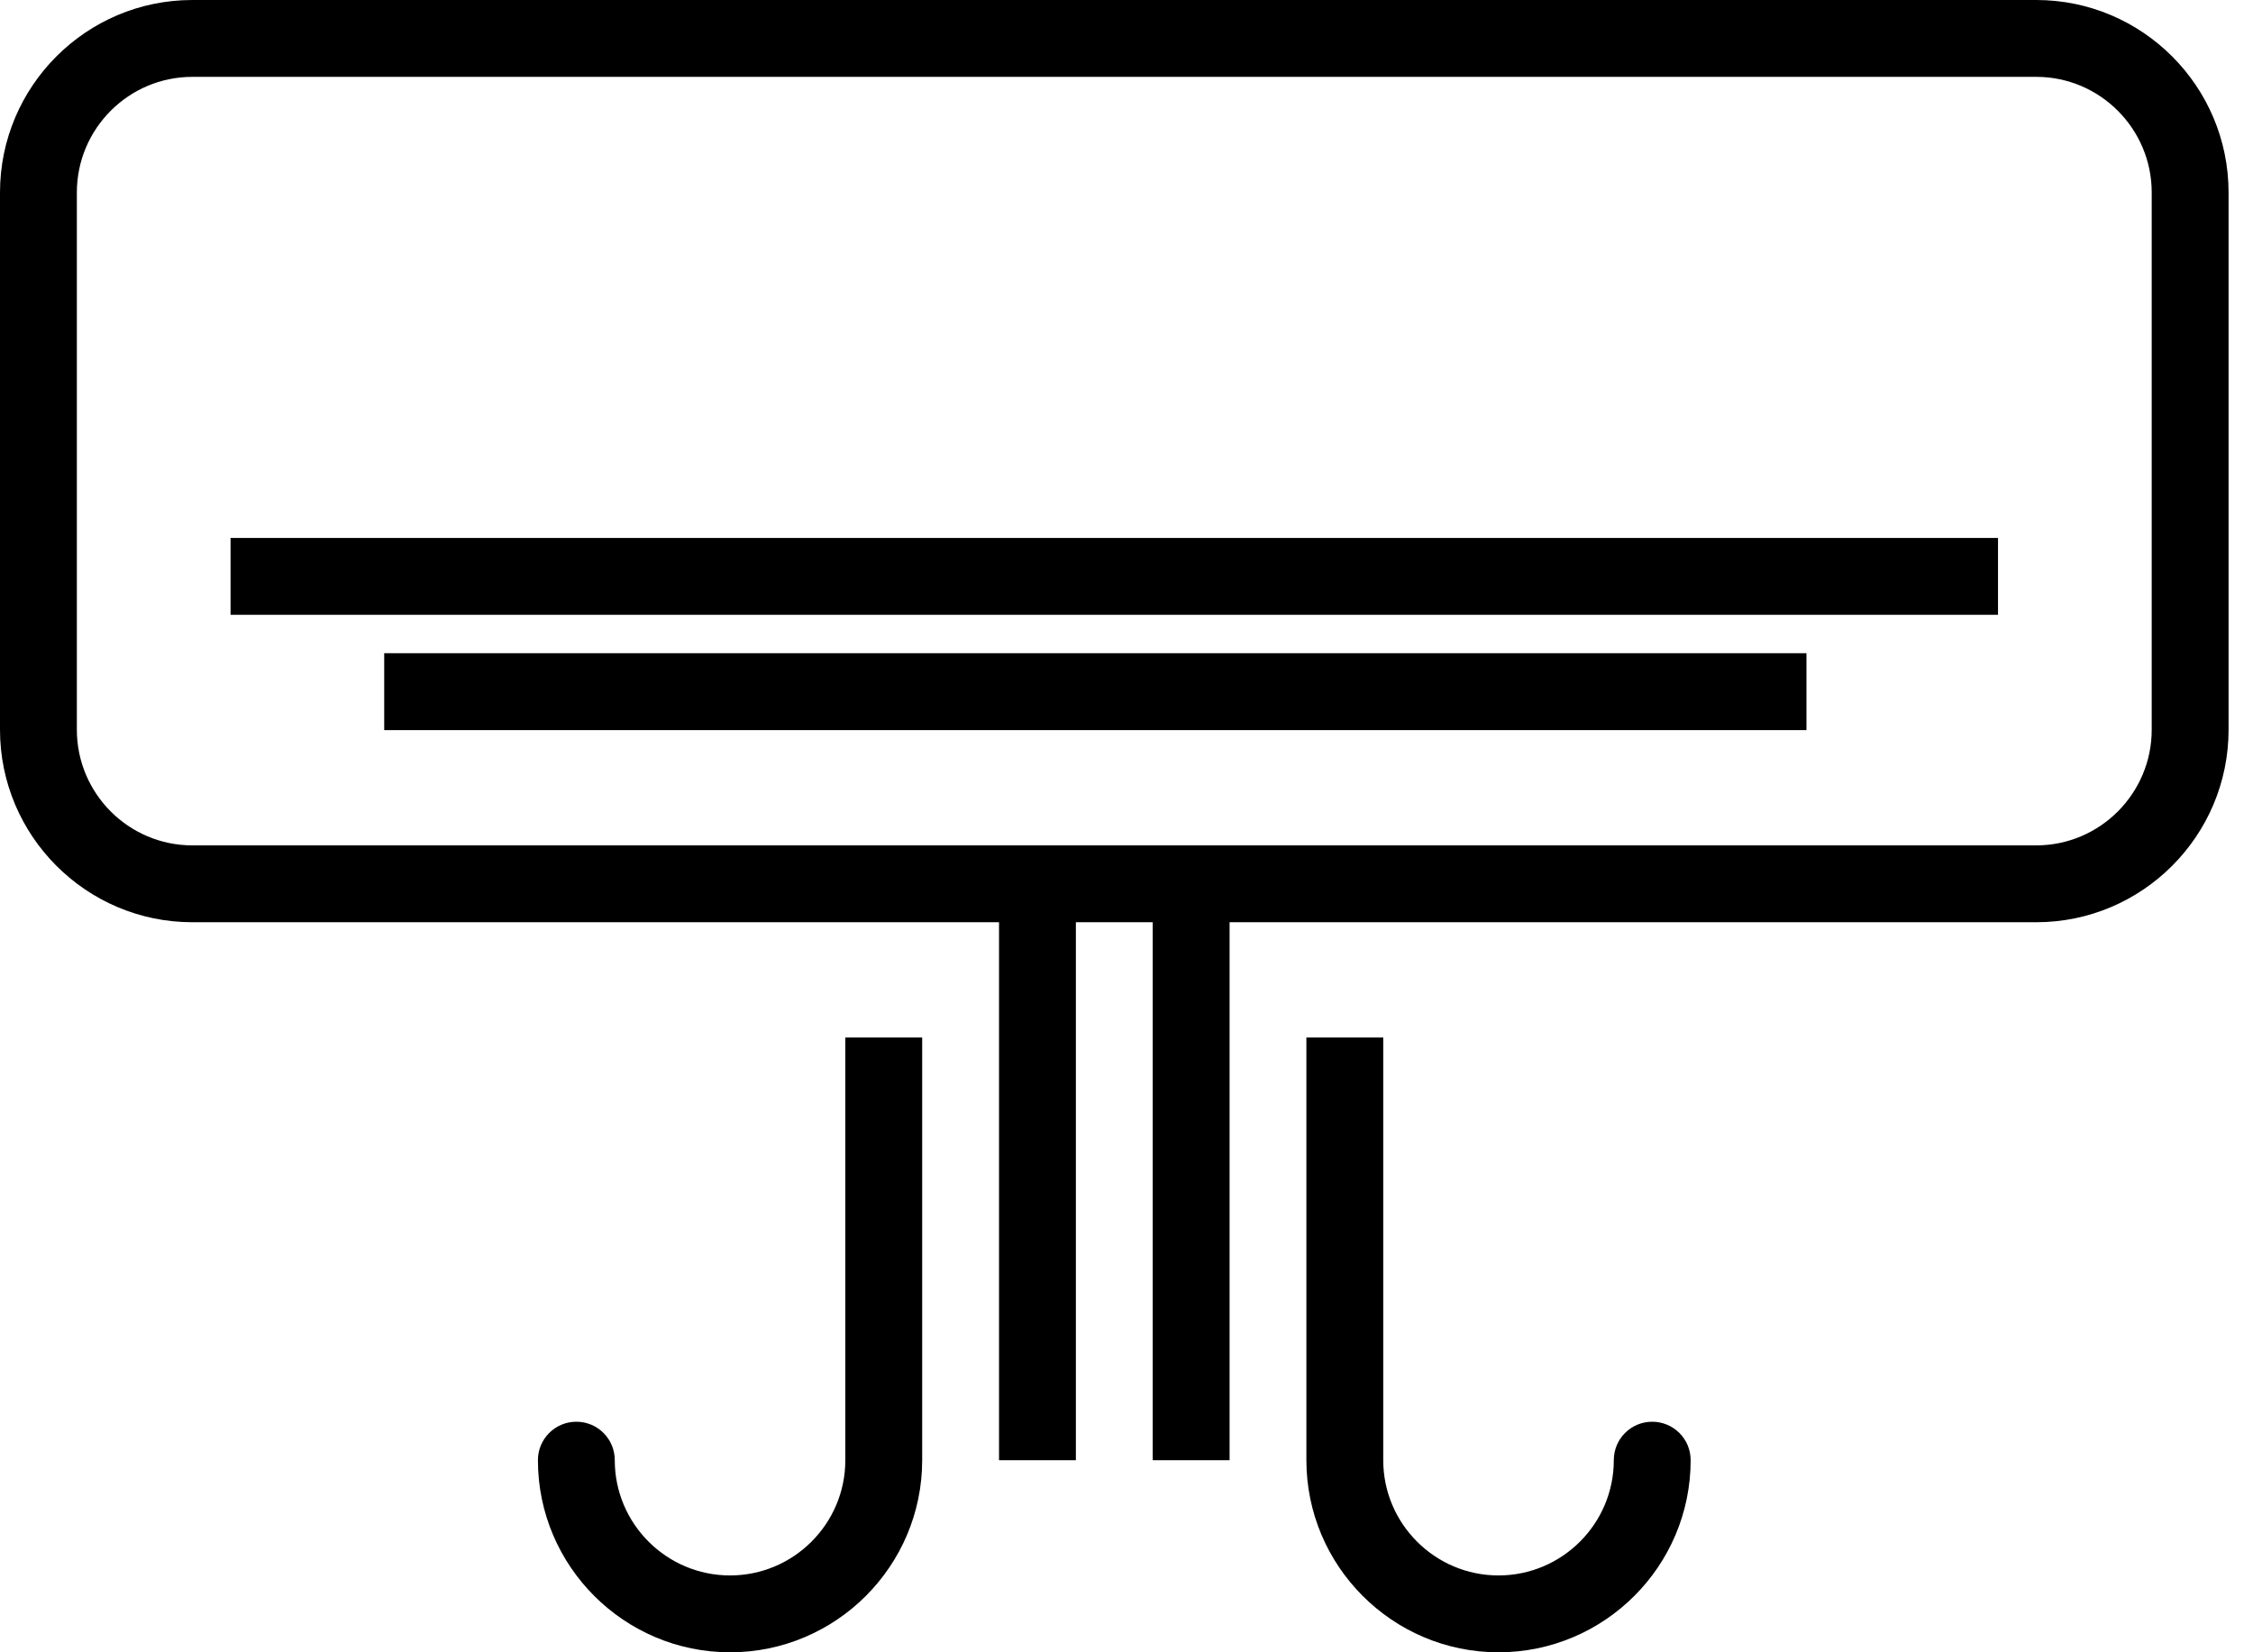 <svg width="45" height="33" viewBox="0 0 45 33" fill="none" xmlns="http://www.w3.org/2000/svg">
<path d="M40.671 0H3.841C1.723 0 0 1.724 0 3.845V14.574C0 16.694 1.723 18.419 3.841 18.419H19.954V29.163H21.489V18.419H23.024V29.163H24.559V18.419H40.671C42.789 18.419 44.512 16.694 44.512 14.574V3.845C44.512 1.724 42.789 0 40.671 0ZM42.977 14.574C42.977 15.847 41.942 16.884 40.671 16.884H3.841C2.57 16.884 1.535 15.847 1.535 14.574V3.845C1.535 2.571 2.57 1.535 3.841 1.535H40.671C41.942 1.535 42.977 2.571 42.977 3.845V14.574Z" fill="black"/>
<path d="M36.081 13.046H7.674V14.582H36.081V13.046Z" fill="black"/>
<path d="M39.907 10.744H4.605V12.279H39.907V10.744Z" fill="black"/>
<path d="M33 28.395C32.576 28.395 32.233 28.738 32.233 29.163C32.233 30.432 31.2 31.465 29.93 31.465C28.661 31.465 27.628 30.432 27.628 29.163V20.721H26.093V29.163C26.093 31.278 27.815 33 29.93 33C32.046 33 33.768 31.278 33.768 29.163C33.768 28.738 33.424 28.395 33 28.395Z" fill="black"/>
<path d="M16.884 29.163C16.884 30.432 15.851 31.465 14.582 31.465C13.312 31.465 12.279 30.432 12.279 29.163C12.279 28.738 11.936 28.395 11.512 28.395C11.088 28.395 10.744 28.738 10.744 29.163C10.744 31.278 12.466 33 14.582 33C16.697 33 18.419 31.278 18.419 29.163V20.721H16.884V29.163V29.163Z" fill="black"/>
</svg>
